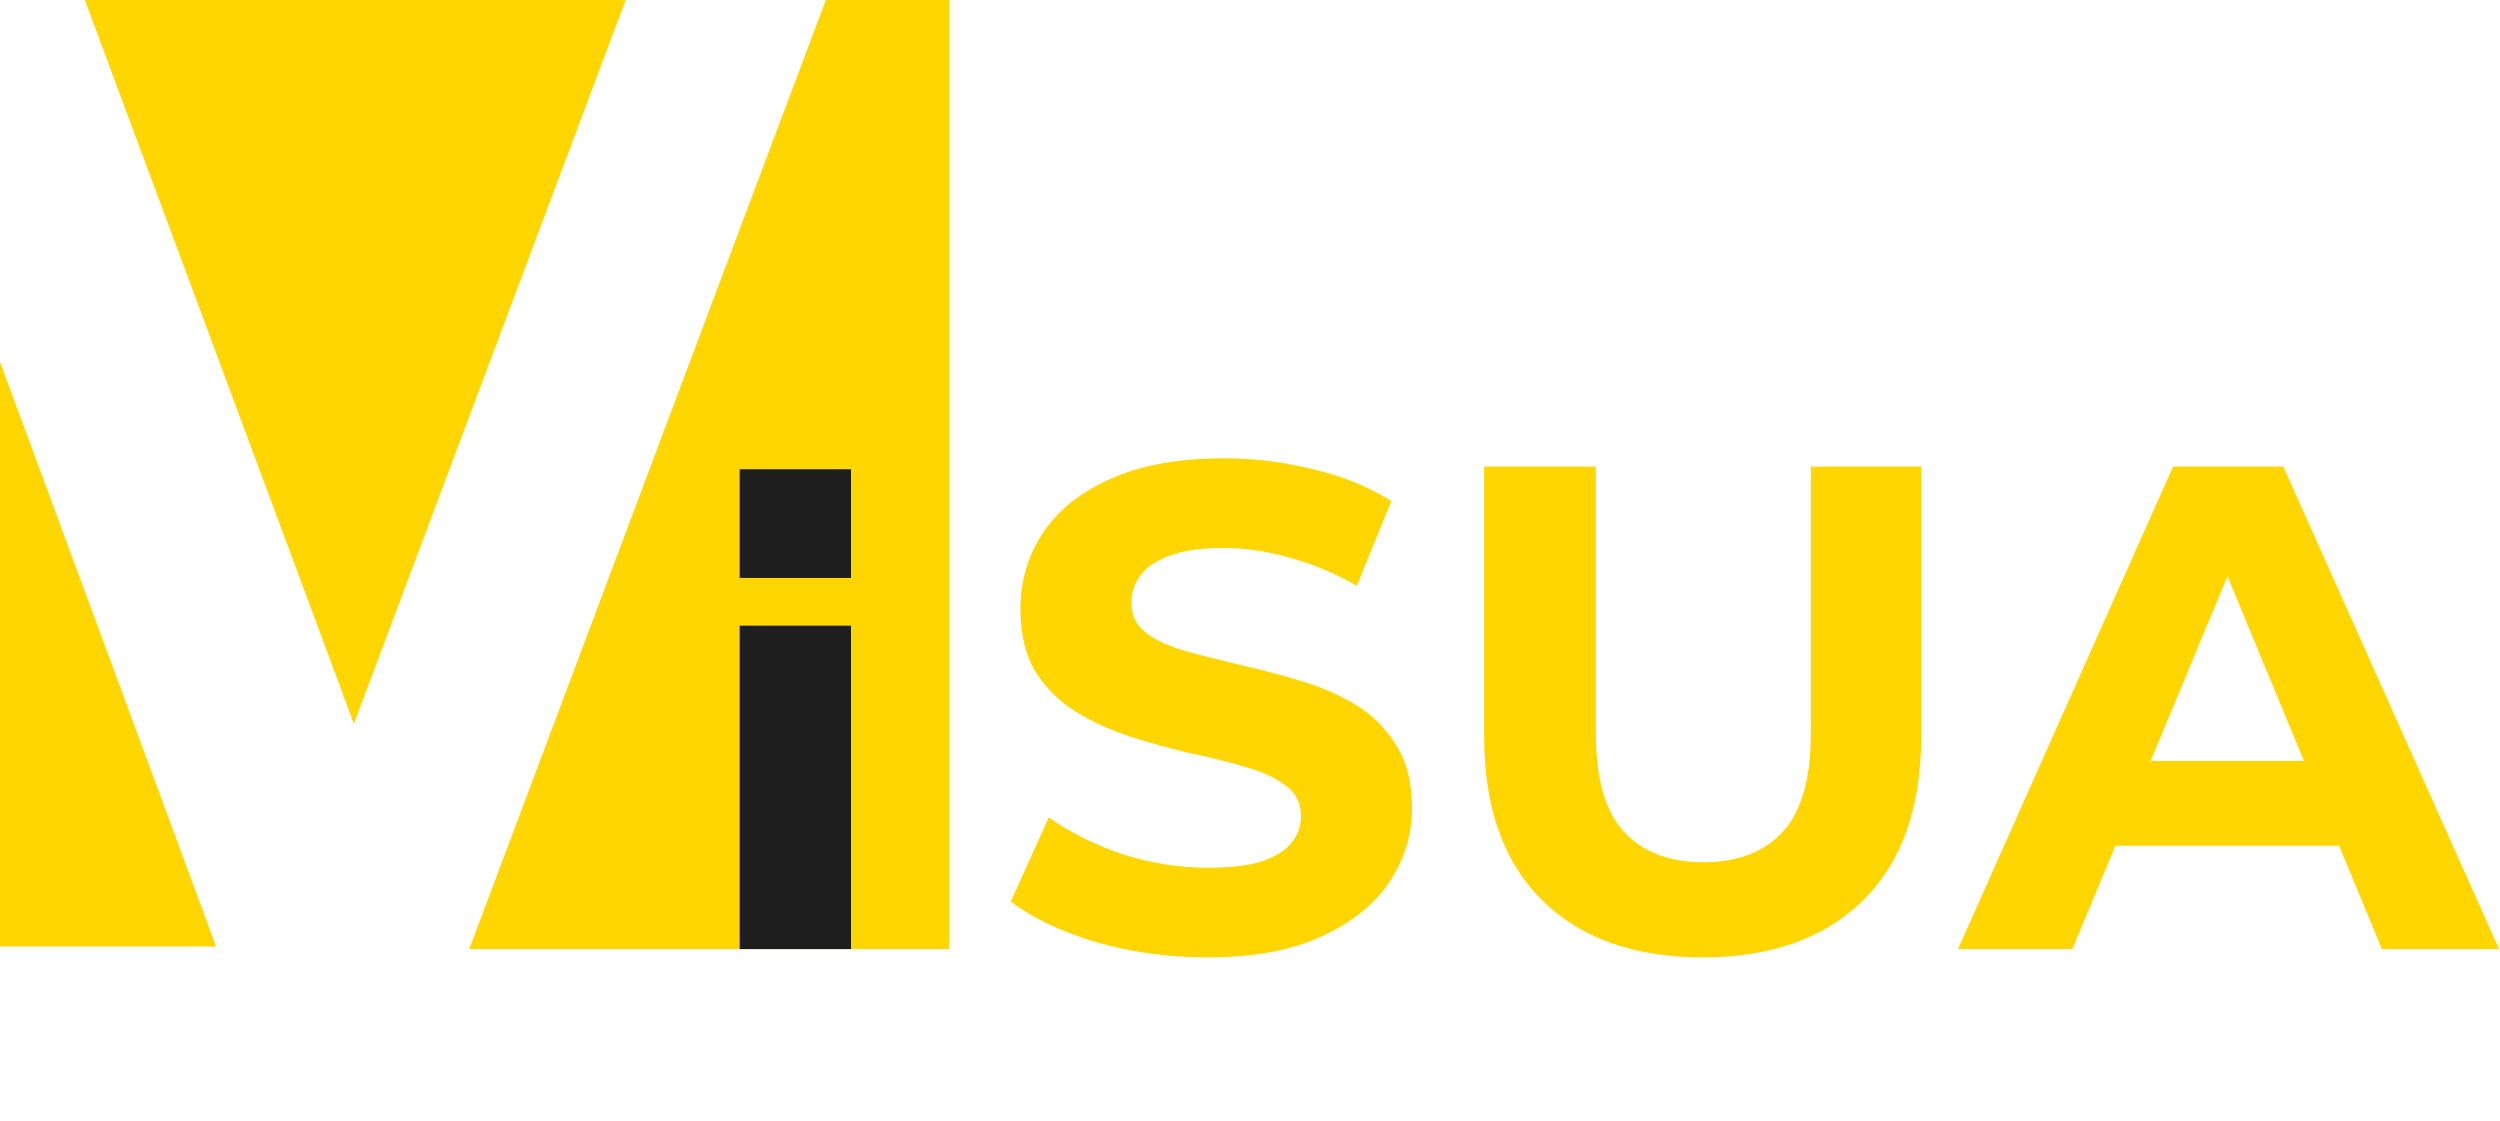 <svg width="943" height="423" viewBox="0 0 943 423" fill="none" xmlns="http://www.w3.org/2000/svg">
<path d="M0 357V136.5L81.5 357H0Z" fill="#FFD600"/>
<path d="M133.5 273L32 0H236L133.5 273Z" fill="#FFD600"/>
<path d="M358 0H311.5L177 358H358V0Z" fill="#FFD600"/>
<path d="M455.38 361.12C440.82 361.12 426.867 359.213 413.52 355.4C400.173 351.413 389.427 346.3 381.28 340.06L395.58 308.34C403.38 313.887 412.567 318.48 423.14 322.12C433.887 325.587 444.72 327.32 455.64 327.32C463.96 327.32 470.633 326.54 475.66 324.98C480.86 323.247 484.673 320.907 487.1 317.96C489.527 315.013 490.74 311.633 490.74 307.82C490.74 302.967 488.833 299.153 485.02 296.38C481.207 293.433 476.18 291.093 469.94 289.36C463.7 287.453 456.767 285.72 449.14 284.16C441.687 282.427 434.147 280.347 426.52 277.92C419.067 275.493 412.22 272.373 405.98 268.56C399.74 264.747 394.627 259.72 390.64 253.48C386.827 247.24 384.92 239.267 384.92 229.56C384.92 219.16 387.693 209.713 393.24 201.22C398.96 192.553 407.453 185.707 418.72 180.68C430.16 175.48 444.46 172.88 461.62 172.88C473.06 172.88 484.327 174.267 495.42 177.04C506.513 179.64 516.307 183.627 524.8 189L511.8 220.98C503.307 216.127 494.813 212.573 486.32 210.32C477.827 207.893 469.507 206.68 461.36 206.68C453.213 206.68 446.54 207.633 441.34 209.54C436.14 211.447 432.413 213.96 430.16 217.08C427.907 220.027 426.78 223.493 426.78 227.48C426.78 232.16 428.687 235.973 432.5 238.92C436.313 241.693 441.34 243.947 447.58 245.68C453.82 247.413 460.667 249.147 468.12 250.88C475.747 252.613 483.287 254.607 490.74 256.86C498.367 259.113 505.3 262.147 511.54 265.96C517.78 269.773 522.807 274.8 526.62 281.04C530.607 287.28 532.6 295.167 532.6 304.7C532.6 314.927 529.74 324.287 524.02 332.78C518.3 341.273 509.72 348.12 498.28 353.32C487.013 358.52 472.713 361.12 455.38 361.12ZM642.241 361.12C616.414 361.12 596.221 353.927 581.661 339.54C567.101 325.153 559.821 304.613 559.821 277.92V176H601.941V276.36C601.941 293.693 605.494 306.173 612.601 313.8C619.707 321.427 629.674 325.24 642.501 325.24C655.327 325.24 665.294 321.427 672.401 313.8C679.507 306.173 683.061 293.693 683.061 276.36V176H724.661V277.92C724.661 304.613 717.381 325.153 702.821 339.54C688.261 353.927 668.067 361.12 642.241 361.12ZM738.555 358L819.675 176H861.275L942.655 358H898.455L831.895 197.32H848.535L781.715 358H738.555ZM779.115 319L790.295 287.02H883.895L895.335 319H779.115Z" fill="#FFD600"/>
<rect x="279" y="236" width="42" height="122" fill="#1E1E1E"/>
<rect width="42" height="41" transform="matrix(1 0 0 -1 279 218)" fill="#1E1E1E"/>
</svg>
